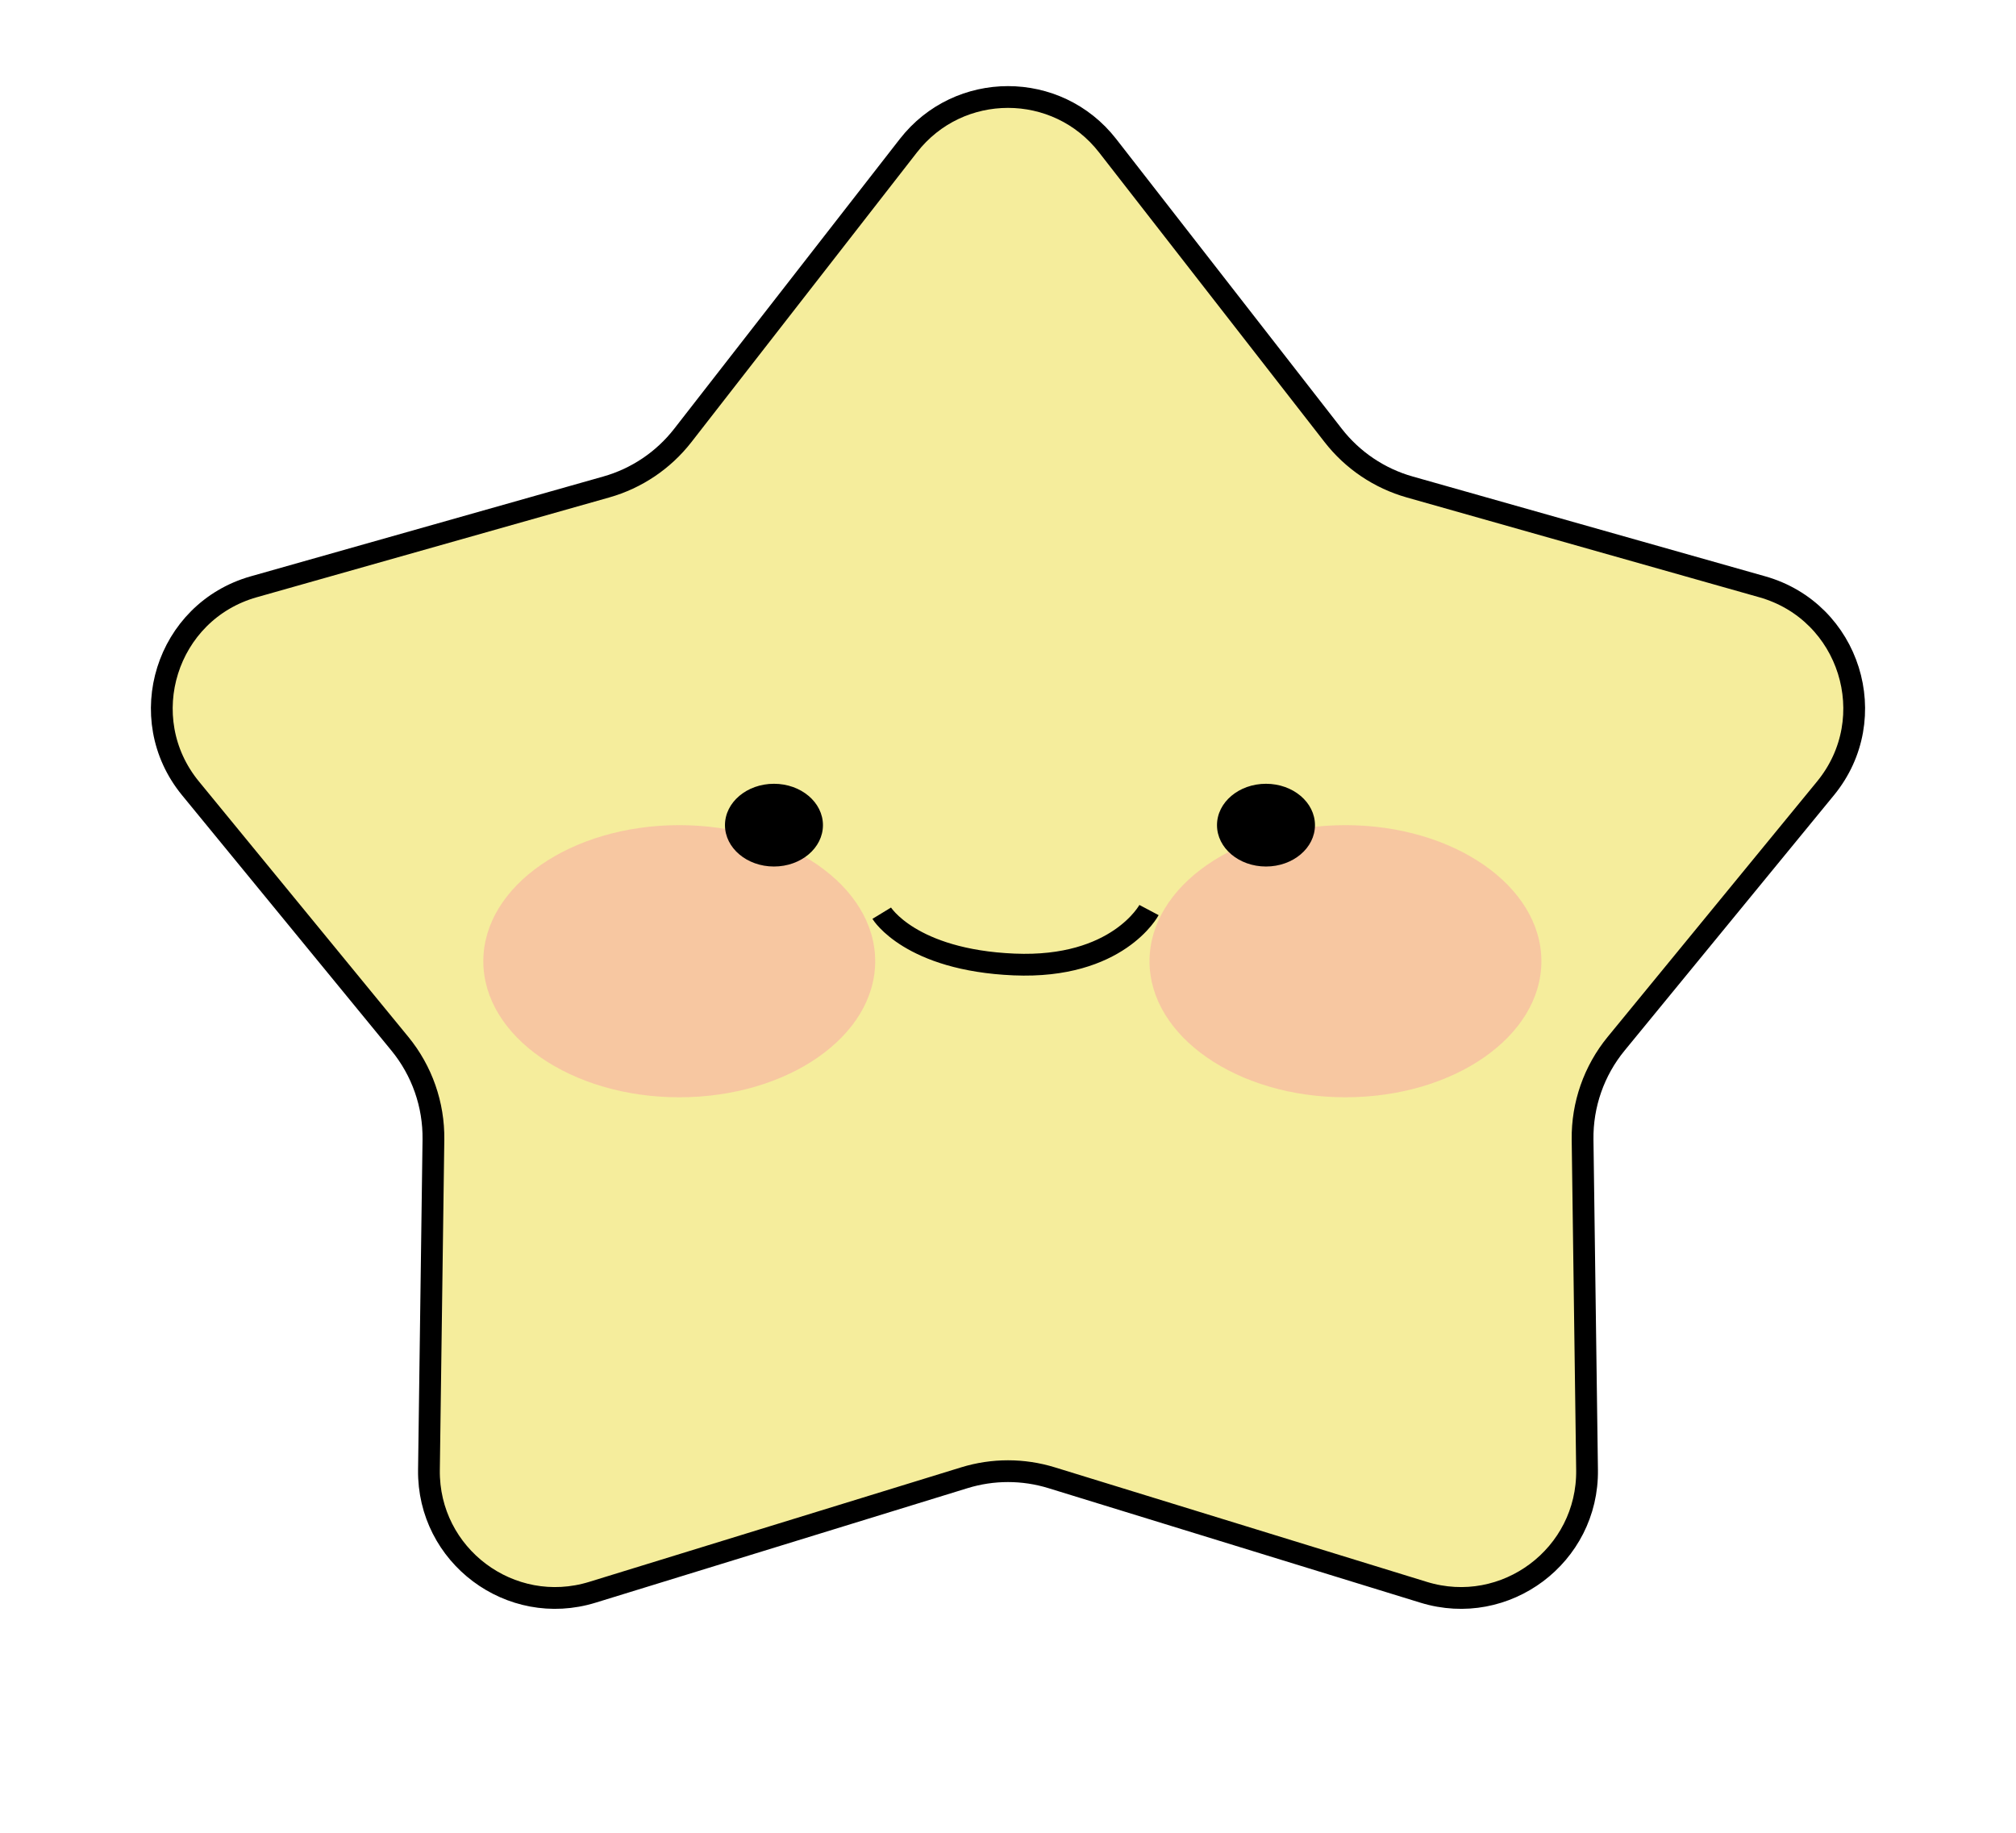 <svg width="926" height="842" viewBox="0 0 926 842" fill="none" xmlns="http://www.w3.org/2000/svg">
<path d="M417.234 66.925C440.455 37.098 485.545 37.098 508.766 66.925L612.379 200.016C621.273 211.44 633.582 219.728 647.512 223.672L809.449 269.518C849.656 280.902 864.996 329.784 838.5 362.099L742.328 479.397C732.16 491.799 726.702 507.396 726.919 523.432L728.973 675.138C729.506 714.49 691.526 742.936 653.912 731.355L483.009 678.739C469.971 674.725 456.029 674.725 442.991 678.739L272.088 731.355C234.474 742.936 196.494 714.49 197.027 675.138L199.081 523.432C199.298 507.396 193.84 491.799 183.672 479.397L87.499 362.099C61.005 329.784 76.344 280.902 116.551 269.518L278.488 223.672C292.418 219.728 304.727 211.44 313.621 200.016L417.234 66.925Z" fill="#F5ED9C" stroke="black" stroke-width="10"/>
<ellipse cx="312" cy="441.5" rx="90" ry="62.5" fill="#FAA6A6" fill-opacity="0.52"/>
<ellipse cx="618" cy="441.5" rx="90" ry="62.5" fill="#FAA6A6" fill-opacity="0.52"/>
<ellipse cx="355.5" cy="379" rx="22.5" ry="19" fill="black"/>
<ellipse cx="581.5" cy="379" rx="22.5" ry="19" fill="black"/>
<path d="M405 419.444C405 419.444 418.1 440.968 465.771 443C513.442 445.032 527.771 418 527.771 418" stroke="black" stroke-width="10"/>
</svg>
